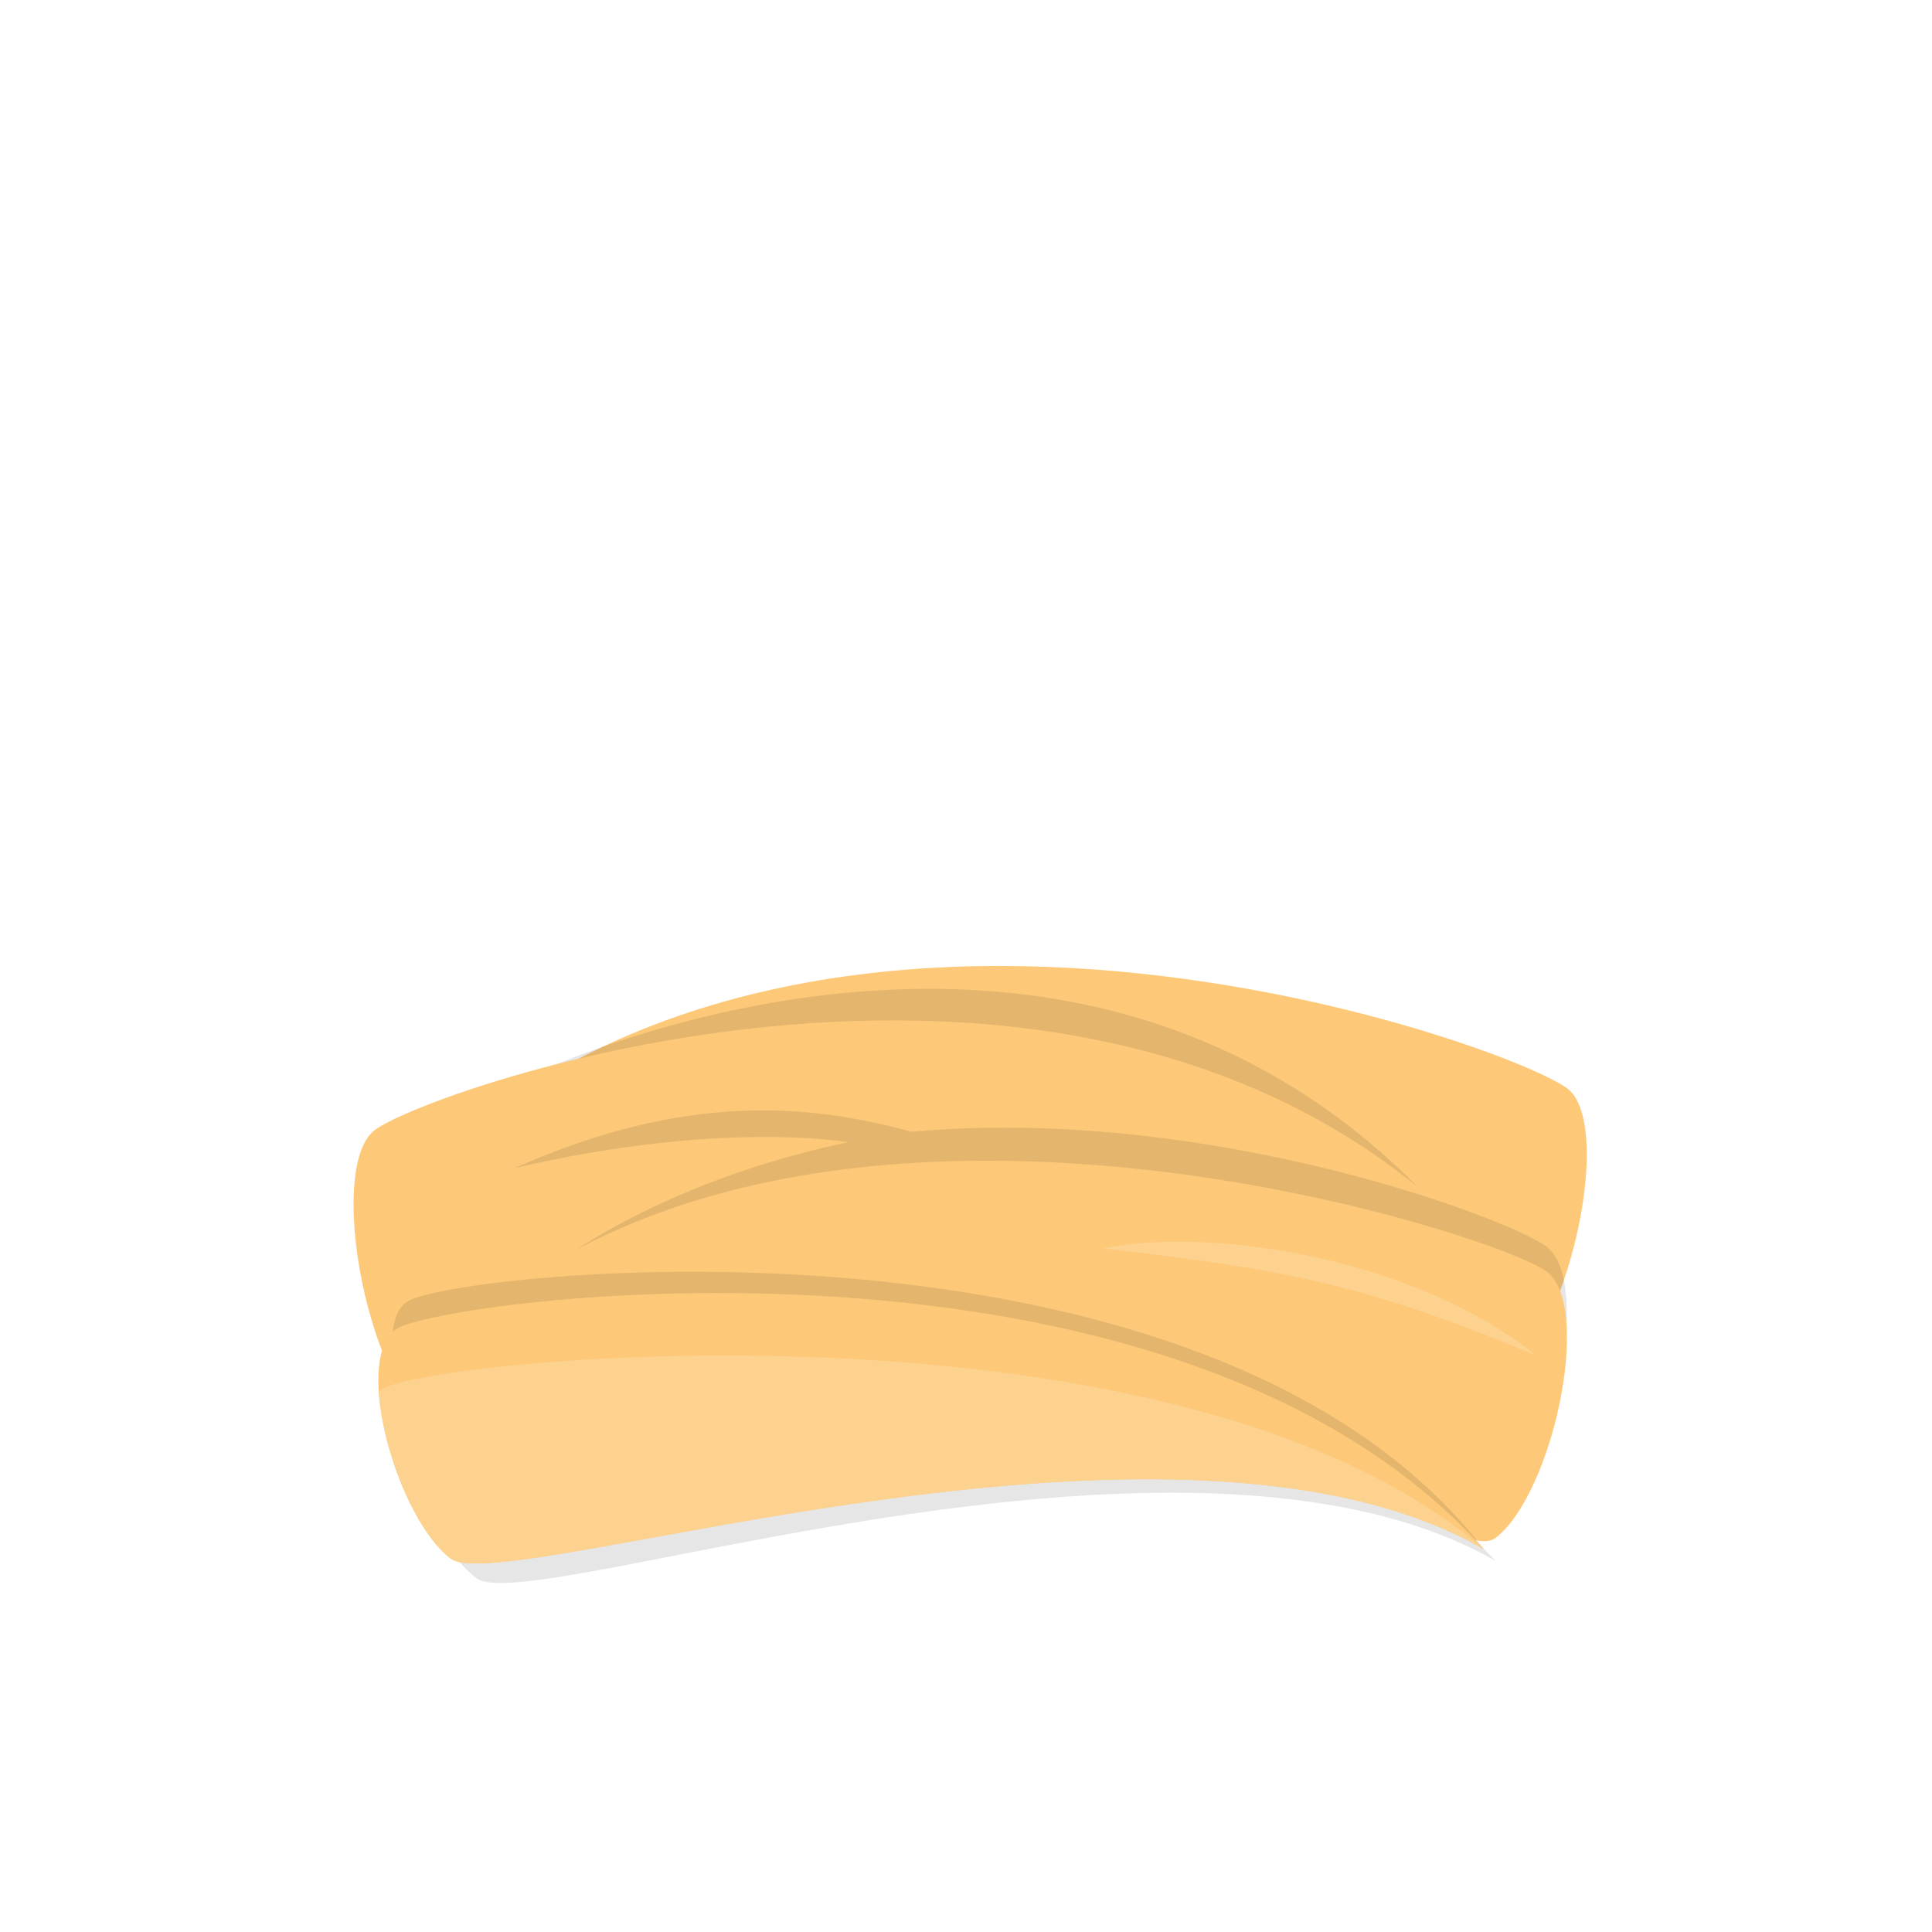 <?xml version="1.0" encoding="utf-8"?>
<!-- Generator: Adobe Illustrator 18.0.0, SVG Export Plug-In . SVG Version: 6.00 Build 0)  -->
<!DOCTYPE svg PUBLIC "-//W3C//DTD SVG 1.1//EN" "http://www.w3.org/Graphics/SVG/1.1/DTD/svg11.dtd">
<svg version="1.1" id="content" xmlns="http://www.w3.org/2000/svg" xmlns:xlink="http://www.w3.org/1999/xlink" x="0px" y="0px"
	 width="500px" height="500px" viewBox="0 0 500 500" enable-background="new 0 0 500 500" xml:space="preserve">
<rect id="position" display="none" fill="none" stroke="#000000" width="500" height="500"/>
<g id="bounds" display="none">
	<rect x="0.2" y="80.2" display="inline" fill="none" stroke="#EAEAEA" stroke-miterlimit="10" width="499.5" height="499.5"/>
</g>
<g>
	<path fill="#FDC979" d="M381.5,361.4c-27.9,3.1-71.4-97.9-285.7-44.1C195.1,198.5,393,270.8,406,282
		C418.9,293.2,403.1,359,381.5,361.4z"/>
	<path opacity="0.1" enable-background="new    " d="M116.9,364.8c27.8,4.1,53.3-101.3,265.6-39.8c-95-122.2-251-47.3-264.3-36.6
		C104.8,299.1,95.4,361.6,116.9,364.8z"/>
	<path fill="#FDC979" d="M118.4,372.8c27.8,4.1,64.5-98.1,276.7-36.7c-95-122.2-285-54.3-298.3-43.5
		C83.5,303.4,96.9,369.7,118.4,372.8z"/>
	<path opacity="0.1" enable-background="new    " d="M387.2,391.5c-14.5,11.6-80.5-89.7-267.6-42.6c24.6-29.5,65.9-46.2,99.9-53.3
		c0,0-32.8-5.8-86.3,6.7c45.1-20.1,77.4-16.3,102.7-9.4c78.4-7.1,157.4,23.6,164.7,30C412,332.8,401.8,379.8,387.2,391.5z"/>
	<path fill="#FDC979" d="M387.2,397.9c-14.5,11.6-94.9-86.3-281.9-39.2c86.7-104,284.1-39.2,295.4-29.3
		C412,339.2,401.8,386.3,387.2,397.9z"/>
	<path opacity="0.1" enable-background="new    " d="M123.4,408.5c13.8,10.3,182.7-51.1,263.7-4.5c-82.3-86.4-273.3-63.5-284.6-55.6
		C91.1,356.2,109.6,398.2,123.4,408.5z"/>
	<path opacity="0.1" enable-background="new    " d="M124.1,397.7C137.9,408,303,354.3,384,400.9c-72.1-93.1-267.3-71.9-278.7-64
		C94,344.8,110.3,387.4,124.1,397.7z"/>
	<path fill="#FDC979" d="M116.7,403.4c13.8,10.3,186.3-49.1,267.3-2.5c-81.1-90.2-270.2-64.8-281.5-56.9
		C91.1,351.9,102.9,393.1,116.7,403.4z"/>
	<path fill="#FDD28F" d="M116.7,403.4c13.8,10.3,186.3-49.1,267.3-2.5C301.4,330,97.5,352.8,98.1,360.4
		C99.1,375.7,107.5,396.5,116.7,403.4z"/>
	<path fill="#FDD28F" d="M397.6,350.8c-34-26.9-87.4-33-112-27.7C331.3,328.4,352.7,332,397.6,350.8z"/>
</g>
</svg>
